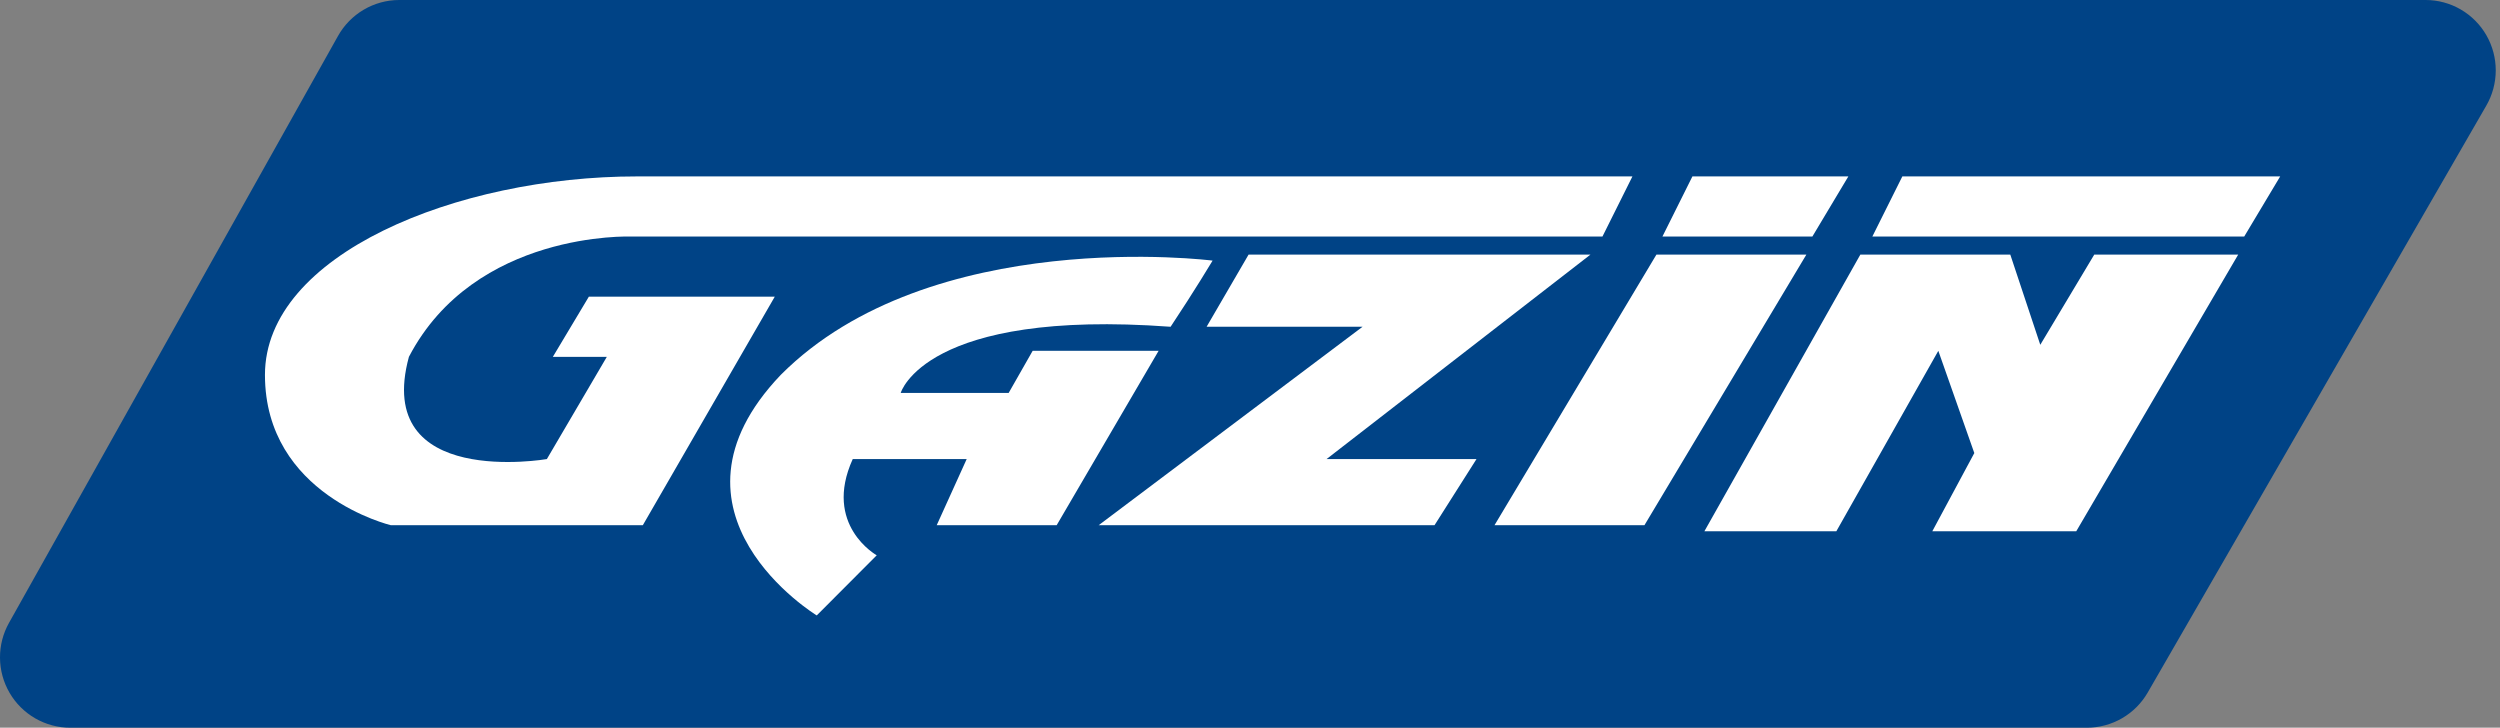 <svg width="426" height="124" viewBox="0 0 426 124" fill="none" xmlns="http://www.w3.org/2000/svg">
<rect x="0" y="0" width="426" height="124" fill="#808080" stroke="none"/>
<path d="M68.019 4.72196e-07H413.315C415.415 -0.001 417.479 0.554 419.297 1.607C421.116 2.66 422.626 4.175 423.676 5.999C424.725 7.823 425.277 9.892 425.276 11.998C425.274 14.104 424.72 16.173 423.668 17.995L365.965 118.015C364.917 119.83 363.412 121.338 361.6 122.388C359.789 123.439 357.735 123.994 355.643 124H11.962C9.874 124.001 7.822 123.453 6.01 122.412C4.198 121.37 2.69 119.871 1.636 118.063C0.581 116.256 0.018 114.203 0 112.108C-0.017 110.014 0.513 107.952 1.538 106.128L57.585 6.149C58.623 4.287 60.137 2.736 61.971 1.656C63.805 0.575 65.892 0.004 68.019 4.72196e-07Z" fill="#004386"/>
<path d="M278.167 30.061L273.057 40.309H107.492C107.492 40.309 80.92 39.284 69.678 60.805C63.545 83.35 93.184 78.226 93.184 78.226L103.404 60.805H94.206L100.338 50.557H132.02L109.536 89.499H66.612C66.612 89.499 45.149 84.375 45.149 63.879C45.149 43.383 77.854 30.061 108.514 30.061H278.167Z" fill="white"/>
<path d="M206.627 44.408C206.627 44.408 158.592 38.259 133.042 63.879C110.558 87.449 139.174 104.87 139.174 104.87L149.394 94.622C149.394 94.622 140.196 89.499 145.306 78.226H164.724L159.614 89.499H180.054L197.428 59.779H175.966L171.878 66.953H153.482C153.482 66.953 157.57 52.606 199.472 55.68C203.561 49.532 206.627 44.408 206.627 44.408Z" fill="white"/>
<path d="M212.759 43.383H271.013L226.045 78.226H251.595L244.441 89.499H187.208L232.177 55.68H205.605L212.759 43.383Z" fill="white"/>
<path d="M288.387 30.061H314.959L308.827 40.309H283.277L288.387 30.061Z" fill="white"/>
<path d="M324.158 30.061H388.544L382.412 40.309H319.047L324.158 30.061Z" fill="white"/>
<path d="M282.255 43.383H307.805L280.211 89.499H254.661L282.255 43.383Z" fill="white"/>
<path d="M317.003 43.383H342.554L347.664 58.755L356.862 43.383H381.39L353.796 90.523H329.268L336.422 77.201L330.29 59.779L312.915 90.523H290.431L317.003 43.383Z" fill="white"/>
</svg>

